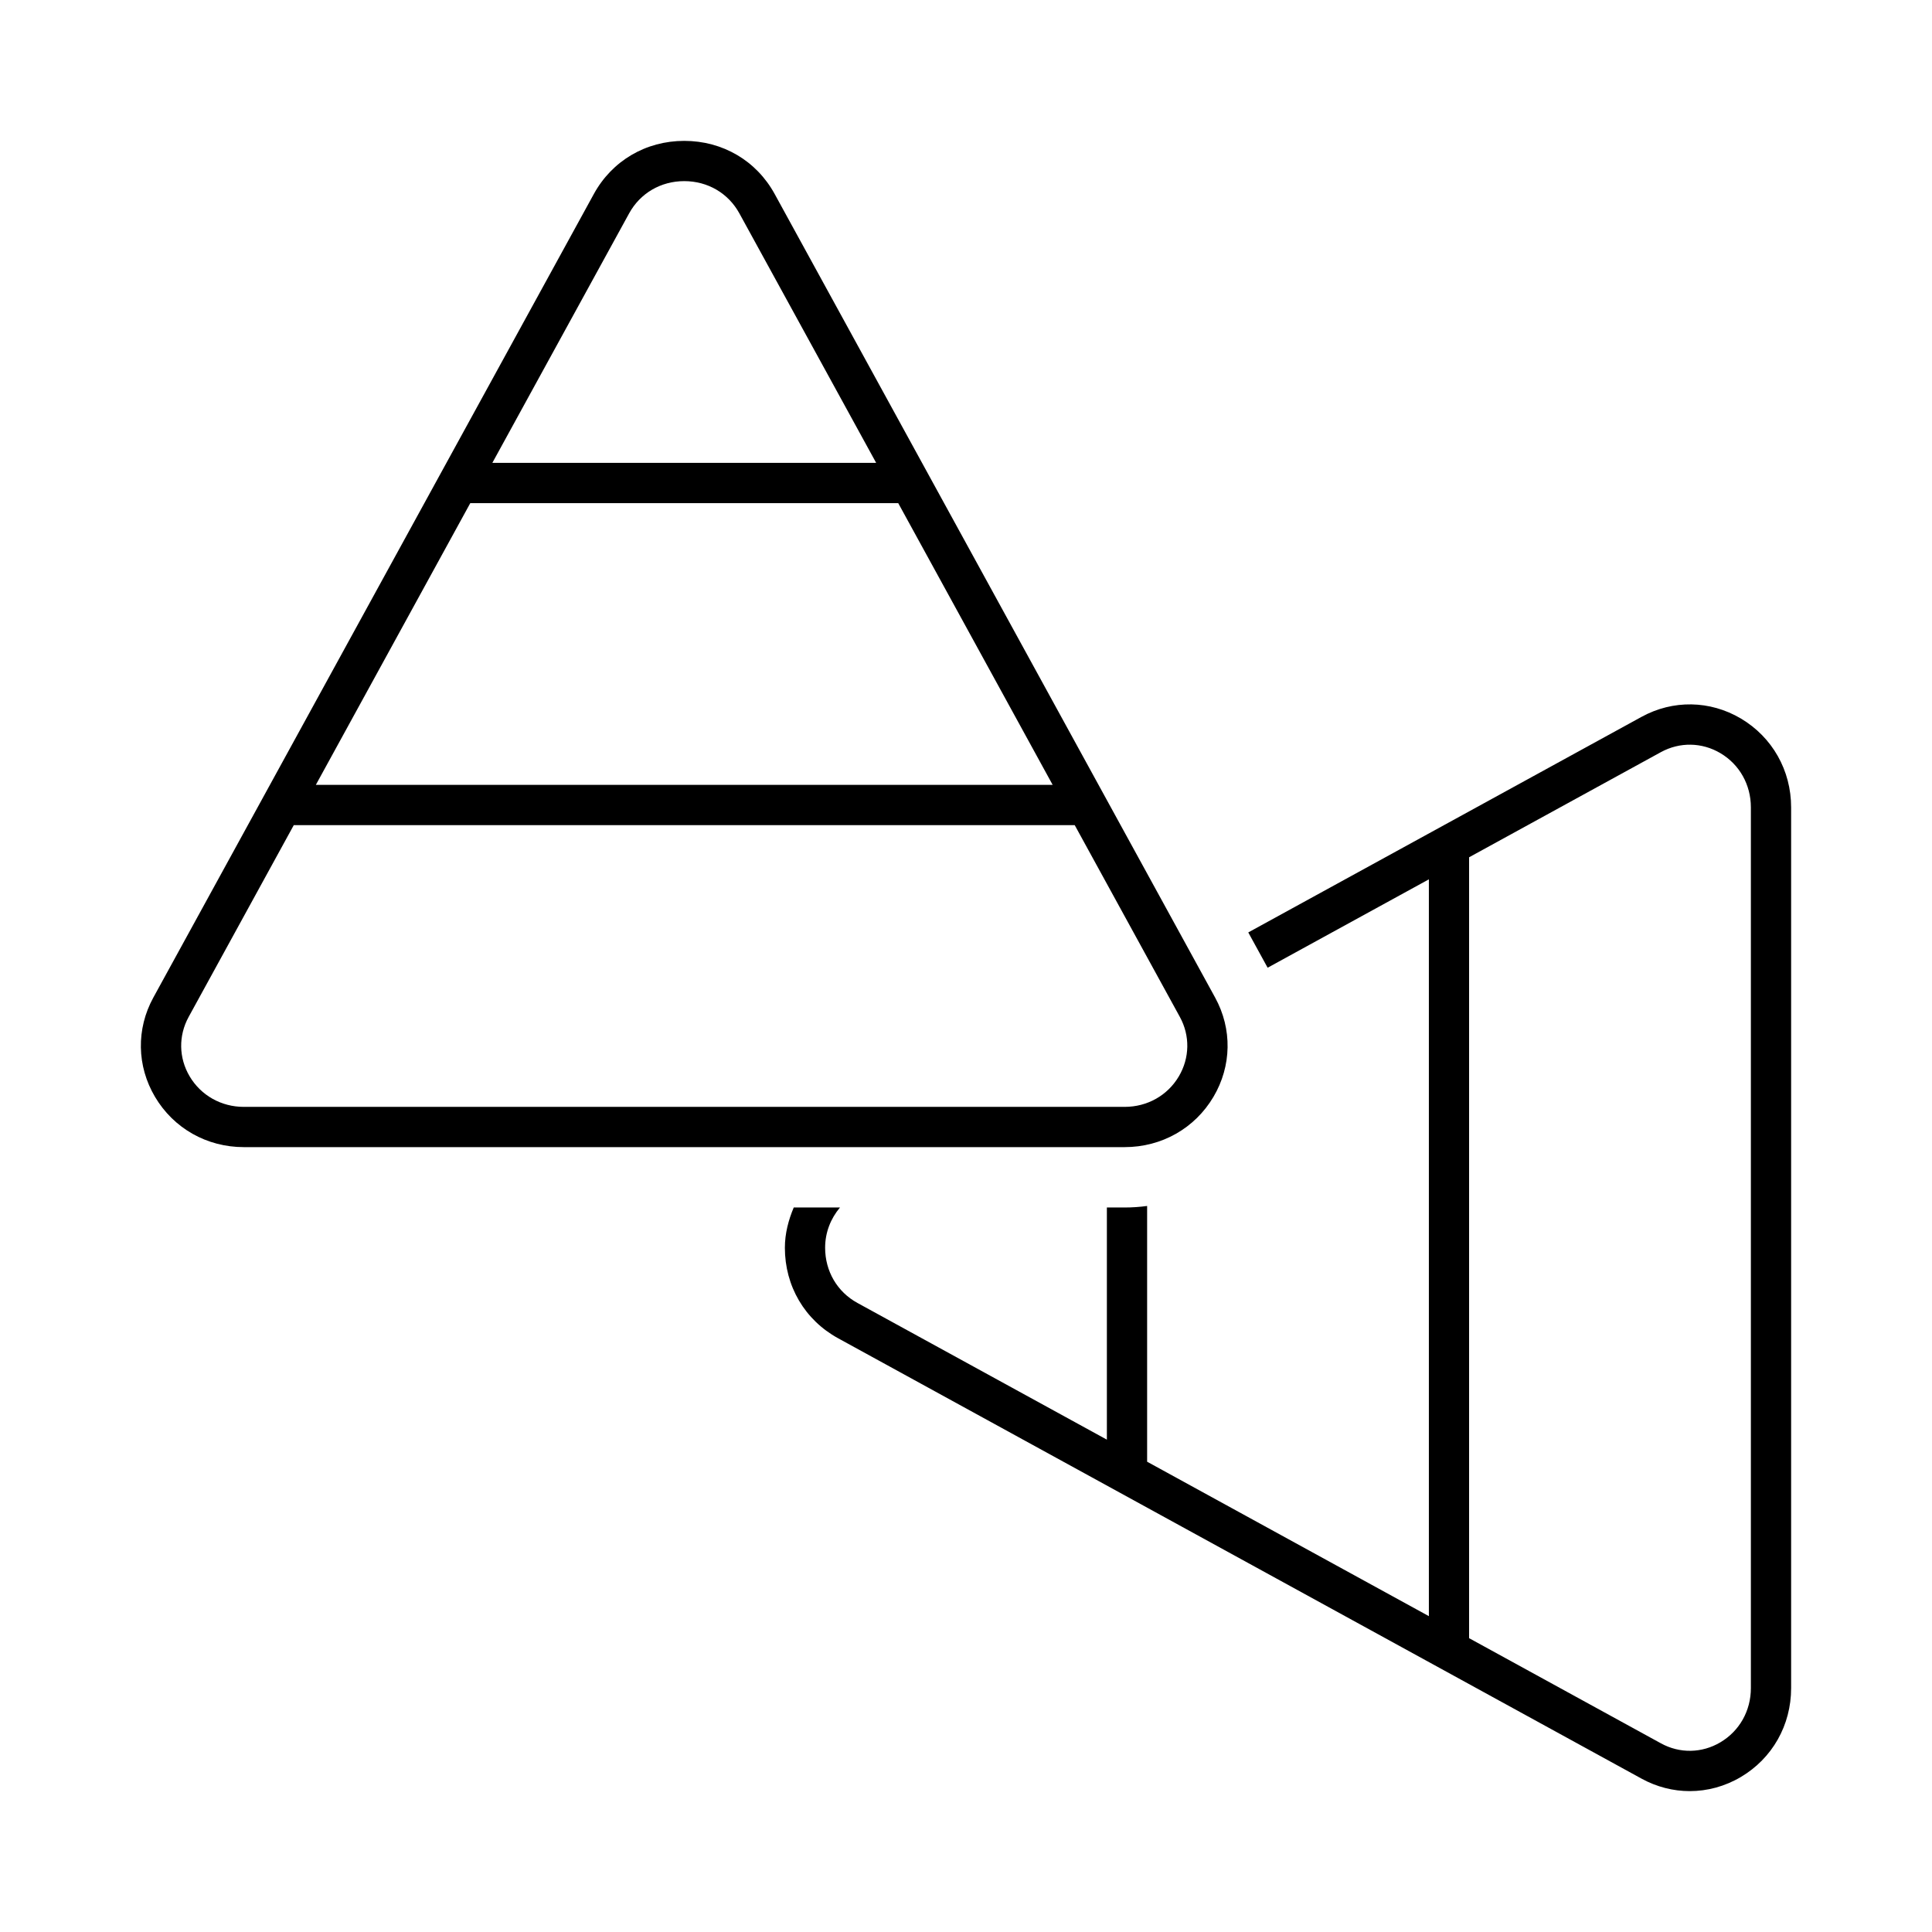 <?xml version="1.0" encoding="UTF-8"?><svg id="a" xmlns="http://www.w3.org/2000/svg" width="48" height="48" viewBox="0 0 48 48"><path d="M30.148,27.251c.453-.765,.469-1.687,.042-2.466L19.247,4.821c-.453-.828-1.293-1.321-2.247-1.321s-1.794,.494-2.247,1.321L3.809,24.785c-.427,.779-.411,1.702,.042,2.466,.463,.782,1.288,1.249,2.206,1.249H27.942c.918,0,1.743-.467,2.206-1.249ZM15.63,5.302c.275-.502,.787-.802,1.37-.802s1.095,.3,1.37,.802l3.398,6.198H12.232l3.398-6.198Zm-3.946,7.198h10.632l3.837,7H7.847l3.837-7Zm-6.972,14.242c-.272-.458-.281-1.01-.025-1.477l2.612-4.765H26.701l2.612,4.765c.256,.466,.246,1.019-.025,1.477-.281,.475-.784,.758-1.346,.758H6.058c-.561,0-1.065-.284-1.346-.758Zm38.539-8.891c-.766-.453-1.688-.468-2.467-.041l-9.771,5.356,.481,.877,4.006-2.196v18.306l-7-3.837v-6.354c-.183,.025-.369,.038-.558,.038h-.442v5.768l-6.198-3.397c-.502-.275-.802-.788-.802-1.371,0-.382,.139-.726,.369-1h-1.149c-.13,.311-.22,.643-.22,1,0,.954,.494,1.794,1.321,2.248l19.963,10.942c.377,.207,.788,.31,1.198,.31,.436,0,.874-.117,1.269-.351,.782-.463,1.249-1.288,1.249-2.207V20.058c0-.918-.467-1.743-1.249-2.207Zm.249,24.091c0,.561-.283,1.065-.759,1.346-.457,.271-1.009,.282-1.477,.024l-4.765-2.612V21.299l4.765-2.612c.468-.256,1.02-.246,1.477,.024,.476,.281,.759,.785,.759,1.346v21.885Z"/></svg>